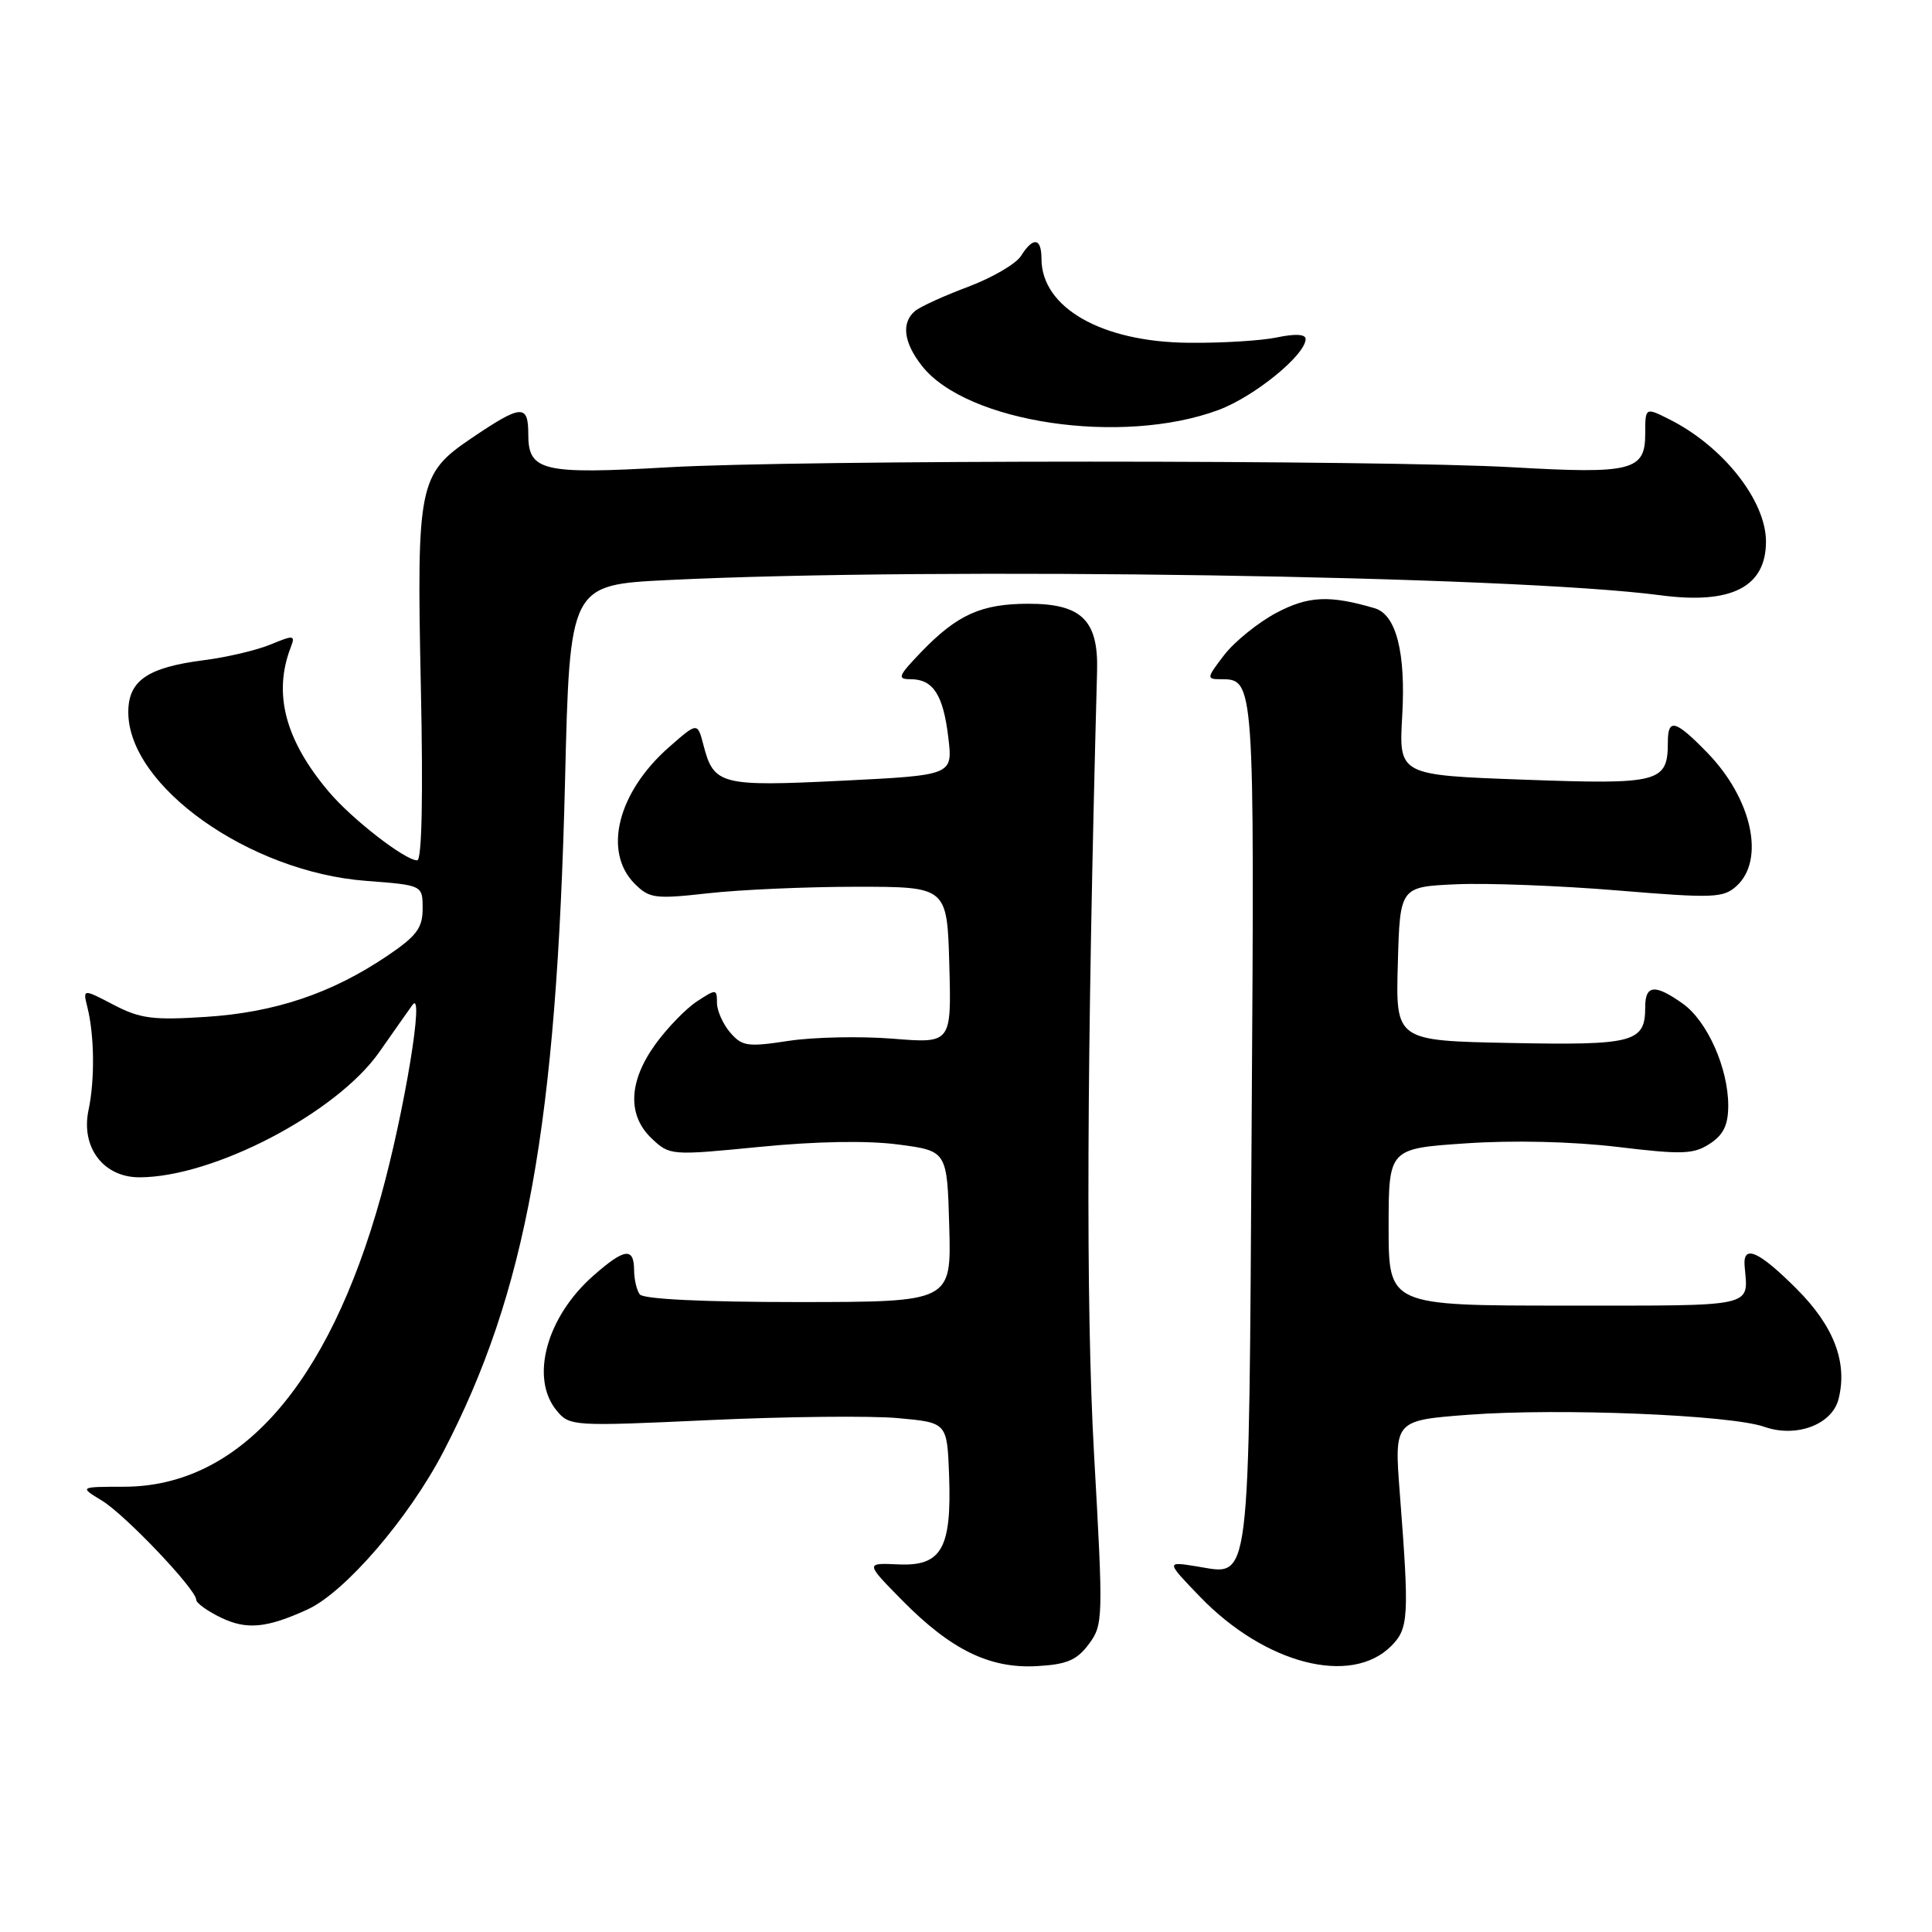 <?xml version="1.0" encoding="UTF-8" standalone="no"?>
<!DOCTYPE svg PUBLIC "-//W3C//DTD SVG 1.1//EN" "http://www.w3.org/Graphics/SVG/1.1/DTD/svg11.dtd" >
<svg xmlns="http://www.w3.org/2000/svg" xmlns:xlink="http://www.w3.org/1999/xlink" version="1.1" viewBox="0 0 256 256">
 <g >
 <path fill="currentColor"
d=" M 144.27 217.86 C 146.18 215.29 146.20 214.57 144.97 192.73 C 143.86 172.95 143.98 140.59 145.37 88.85 C 145.54 82.19 143.30 80.00 136.30 80.00 C 130.03 80.00 126.84 81.44 122.05 86.41 C 118.99 89.60 118.84 90.00 120.68 90.00 C 123.65 90.00 124.99 92.08 125.66 97.75 C 126.25 102.72 126.25 102.72 111.58 103.45 C 95.48 104.24 94.58 104.01 93.21 98.72 C 92.42 95.69 92.42 95.69 88.66 98.99 C 81.84 104.98 79.86 112.86 84.11 117.11 C 86.05 119.05 86.80 119.15 93.86 118.36 C 98.06 117.89 106.90 117.50 113.50 117.50 C 125.50 117.50 125.50 117.50 125.79 127.88 C 126.07 138.26 126.07 138.26 118.29 137.63 C 114.00 137.29 107.80 137.42 104.50 137.92 C 99.07 138.75 98.33 138.65 96.75 136.81 C 95.79 135.69 95.00 133.92 95.00 132.87 C 95.00 131.03 94.90 131.02 92.35 132.69 C 90.90 133.64 88.42 136.19 86.85 138.36 C 83.27 143.31 83.10 147.81 86.39 150.89 C 88.74 153.11 88.94 153.12 100.64 151.97 C 108.12 151.23 114.90 151.11 119.00 151.65 C 125.50 152.50 125.50 152.50 125.78 162.51 C 126.06 172.52 126.06 172.52 105.78 172.53 C 93.21 172.53 85.22 172.14 84.77 171.51 C 84.36 170.96 84.02 169.49 84.02 168.25 C 83.99 165.24 82.74 165.41 78.65 169.01 C 72.42 174.47 70.20 182.59 73.75 186.90 C 75.47 188.98 75.84 189.01 94.00 188.17 C 104.17 187.70 115.42 187.58 119.00 187.91 C 125.50 188.50 125.50 188.50 125.76 195.50 C 126.11 205.19 124.76 207.56 119.02 207.29 C 114.66 207.09 114.66 207.09 119.54 212.05 C 126.02 218.62 131.14 221.12 137.40 220.77 C 141.36 220.55 142.68 219.99 144.27 217.86 Z  M 184.34 218.11 C 186.66 215.78 186.75 214.28 185.48 197.85 C 184.74 188.21 184.74 188.21 194.62 187.46 C 206.65 186.56 229.29 187.48 233.78 189.06 C 238.02 190.55 242.77 188.77 243.62 185.37 C 244.84 180.53 243.00 175.71 238.05 170.77 C 233.04 165.76 230.93 164.83 231.17 167.75 C 231.64 173.30 232.97 173.00 207.50 173.00 C 184.00 173.00 184.00 173.00 184.00 162.60 C 184.00 152.19 184.00 152.19 194.25 151.50 C 200.48 151.07 208.35 151.26 214.31 151.97 C 222.92 153.01 224.42 152.95 226.56 151.55 C 228.37 150.37 229.00 149.06 229.00 146.50 C 229.00 141.53 226.22 135.29 222.98 132.99 C 219.30 130.37 218.00 130.48 218.00 133.43 C 218.00 138.13 216.54 138.52 200.15 138.20 C 184.93 137.90 184.93 137.90 185.22 127.70 C 185.50 117.50 185.50 117.50 193.00 117.17 C 197.12 116.99 206.73 117.36 214.34 117.99 C 227.02 119.04 228.35 118.99 230.09 117.41 C 233.92 113.95 232.15 105.84 226.24 99.75 C 222.01 95.40 221.00 95.12 221.00 98.31 C 221.00 103.70 219.95 103.97 201.92 103.31 C 185.35 102.71 185.35 102.71 185.80 94.87 C 186.29 86.46 185.00 81.42 182.14 80.59 C 176.14 78.83 173.35 78.97 169.11 81.21 C 166.70 82.50 163.60 85.00 162.23 86.77 C 159.87 89.84 159.84 90.00 161.75 90.00 C 166.23 90.00 166.23 89.90 165.85 148.82 C 165.46 211.56 165.81 208.70 158.55 207.55 C 154.50 206.90 154.50 206.90 159.00 211.57 C 167.61 220.50 179.01 223.44 184.34 218.11 Z  M 40.75 213.26 C 45.71 210.99 54.16 201.18 58.74 192.38 C 69.75 171.22 73.76 149.11 74.87 103.50 C 75.50 77.50 75.50 77.50 88.50 76.86 C 124.28 75.11 200.40 76.28 220.05 78.88 C 229.43 80.12 234.00 77.78 234.00 71.76 C 234.00 66.34 228.33 59.16 221.25 55.59 C 218.00 53.95 218.00 53.95 218.00 57.50 C 218.00 62.37 216.21 62.82 200.50 61.92 C 183.01 60.92 105.96 60.92 88.50 61.92 C 71.89 62.88 70.00 62.43 70.00 57.56 C 70.00 53.50 69.11 53.57 62.39 58.12 C 55.50 62.79 55.20 64.24 55.76 90.75 C 56.08 105.56 55.90 114.00 55.28 114.00 C 53.67 114.00 46.63 108.54 43.56 104.90 C 37.78 98.06 36.16 91.90 38.53 85.76 C 39.15 84.15 38.94 84.12 35.85 85.40 C 34.01 86.16 30.02 87.10 27.00 87.48 C 19.53 88.44 17.00 90.19 17.00 94.37 C 17.00 104.17 33.05 115.55 48.51 116.72 C 56.00 117.29 56.00 117.29 56.00 120.39 C 56.00 122.98 55.21 124.03 51.25 126.70 C 43.91 131.64 36.43 134.15 27.32 134.74 C 20.27 135.20 18.57 134.98 15.05 133.14 C 10.97 131.01 10.97 131.01 11.58 133.46 C 12.51 137.18 12.58 143.09 11.73 147.09 C 10.69 152.02 13.70 156.00 18.47 156.00 C 28.28 156.00 44.61 147.47 50.26 139.40 C 52.04 136.85 54.02 134.05 54.65 133.16 C 56.30 130.86 53.59 147.30 50.48 158.50 C 43.49 183.63 31.67 196.99 16.43 197.00 C 10.50 197.01 10.50 197.01 13.52 198.85 C 16.62 200.74 26.00 210.61 26.00 211.98 C 26.00 212.41 27.46 213.46 29.25 214.33 C 32.67 215.99 35.34 215.74 40.75 213.26 Z  M 161.44 54.33 C 166.19 52.57 173.00 47.03 173.00 44.92 C 173.00 44.28 171.64 44.20 169.25 44.70 C 167.19 45.14 161.90 45.47 157.50 45.42 C 145.96 45.32 138.00 40.76 138.00 34.28 C 138.00 31.50 136.89 31.35 135.29 33.91 C 134.63 34.96 131.49 36.79 128.31 37.99 C 125.13 39.18 121.96 40.62 121.26 41.20 C 119.40 42.75 119.72 45.38 122.17 48.49 C 128.09 56.02 148.63 59.08 161.44 54.33 Z "/>
</g>
</svg>